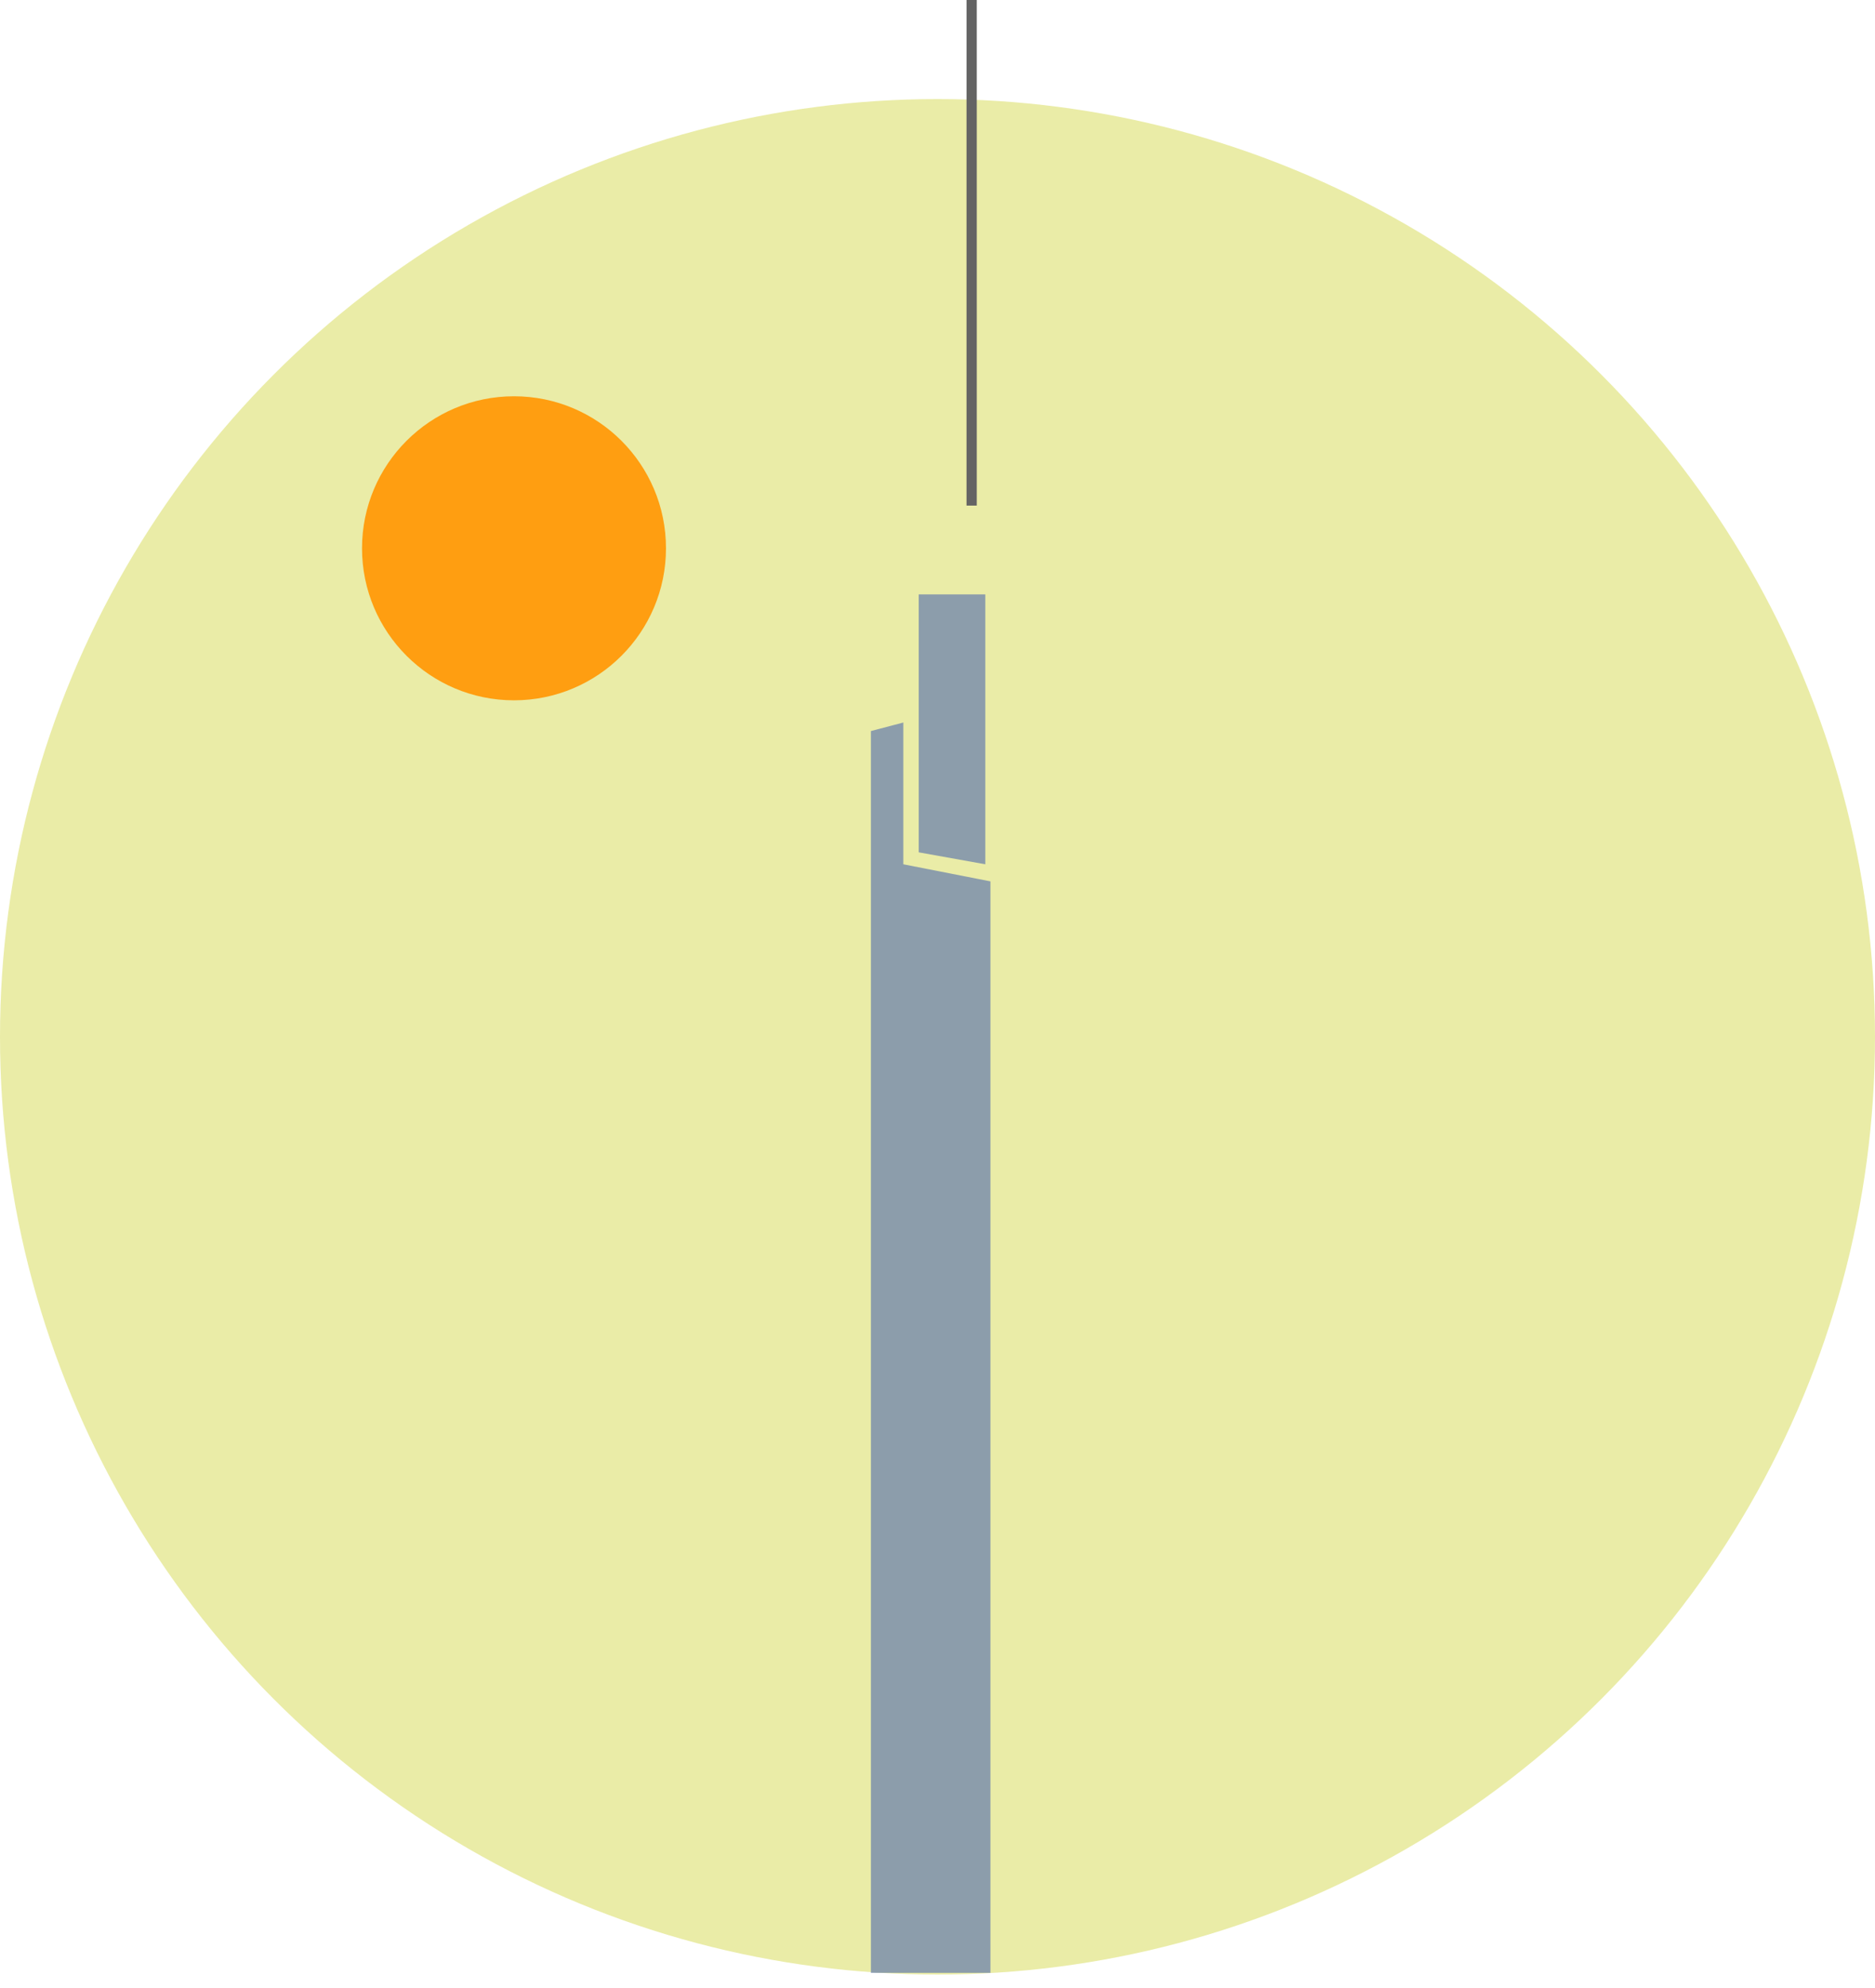 <?xml version="1.0" encoding="UTF-8"?>
<svg width="549px" height="582px" viewBox="0 0 549 582" version="1.1" xmlns="http://www.w3.org/2000/svg" xmlns:xlink="http://www.w3.org/1999/xlink">
    <!-- Generator: Sketch 42 (36781) - http://www.bohemiancoding.com/sketch -->
    <title>dubai</title>
    <desc>Created with Sketch.</desc>
    <defs>
        <polygon id="path-1" points="266 146.297 283.5 146.297 283.5 56.5 292 64.5 292 103.815 301 103.815 301 134.101 301 173 266 173"></polygon>
        <mask id="mask-2" maskContentUnits="userSpaceOnUse" maskUnits="objectBoundingBox" x="0" y="0" width="35" height="116.5" fill="white">
            <use xlink:href="#path-1"></use>
        </mask>
        <rect id="path-3" x="266" y="170" width="35" height="96"></rect>
        <mask id="mask-4" maskContentUnits="userSpaceOnUse" maskUnits="objectBoundingBox" x="0" y="0" width="35" height="96" fill="white">
            <use xlink:href="#path-3"></use>
        </mask>
        <polygon id="path-5" points="237.664 212.767 269.369 204 269.369 248.196 301.073 254.195 301.073 303.983 323.775 303.983 323.775 403.983 350 403.983 350 496.983 350 580.983 301.073 580.983 195 580.983 195 444.483 218.485 444.483 218.485 353.483 237.664 353.483"></polygon>
        <mask id="mask-6" maskContentUnits="userSpaceOnUse" maskUnits="objectBoundingBox" x="0" y="0" width="155" height="376.983" fill="white">
            <use xlink:href="#path-5"></use>
        </mask>
    </defs>
    <g id="Page-1" stroke="none" stroke-width="1" fill="none" fill-rule="evenodd">
        <g id="cities-copy" transform="translate(-880, -440)">
            <g id="dubai" transform="translate(880, 441)">
                <circle id="Oval" fill="#EAECA7" cx="274.5" cy="302.5" r="274.5"></circle>
                <use id="Rectangle-4" stroke="#595959" mask="url(#mask-2)" stroke-width="6" fill="#BCCDD5" xlink:href="#path-1"></use>
                <path d="M284.5,0.5 L284.5,145.5" id="Line" stroke="#646464" stroke-width="3" stroke-linecap="square"></path>
                <use id="Rectangle-4" stroke="#595959" mask="url(#mask-4)" stroke-width="6" fill="#BCCDD5" xlink:href="#path-3"></use>
                <use id="Rectangle-3" stroke="#646464" mask="url(#mask-6)" stroke-width="10" fill="#B3C6D0" xlink:href="#path-5"></use>
                <polygon id="Rectangle-29" fill-opacity="0.8" fill="#758AAD" points="255 213 264.5 210.5 264.5 252 290 257 290 576.5 255 576.5"></polygon>
                <polygon id="Rectangle-29" fill-opacity="0.8" fill="#758AAD" points="269 173 288.5 173 288.5 252 269 248.5"></polygon>
                <circle id="Oval-5" fill="#FF9E11" cx="150.5" cy="159.5" r="44.5"></circle>
            </g>
        </g>
    </g>
</svg>